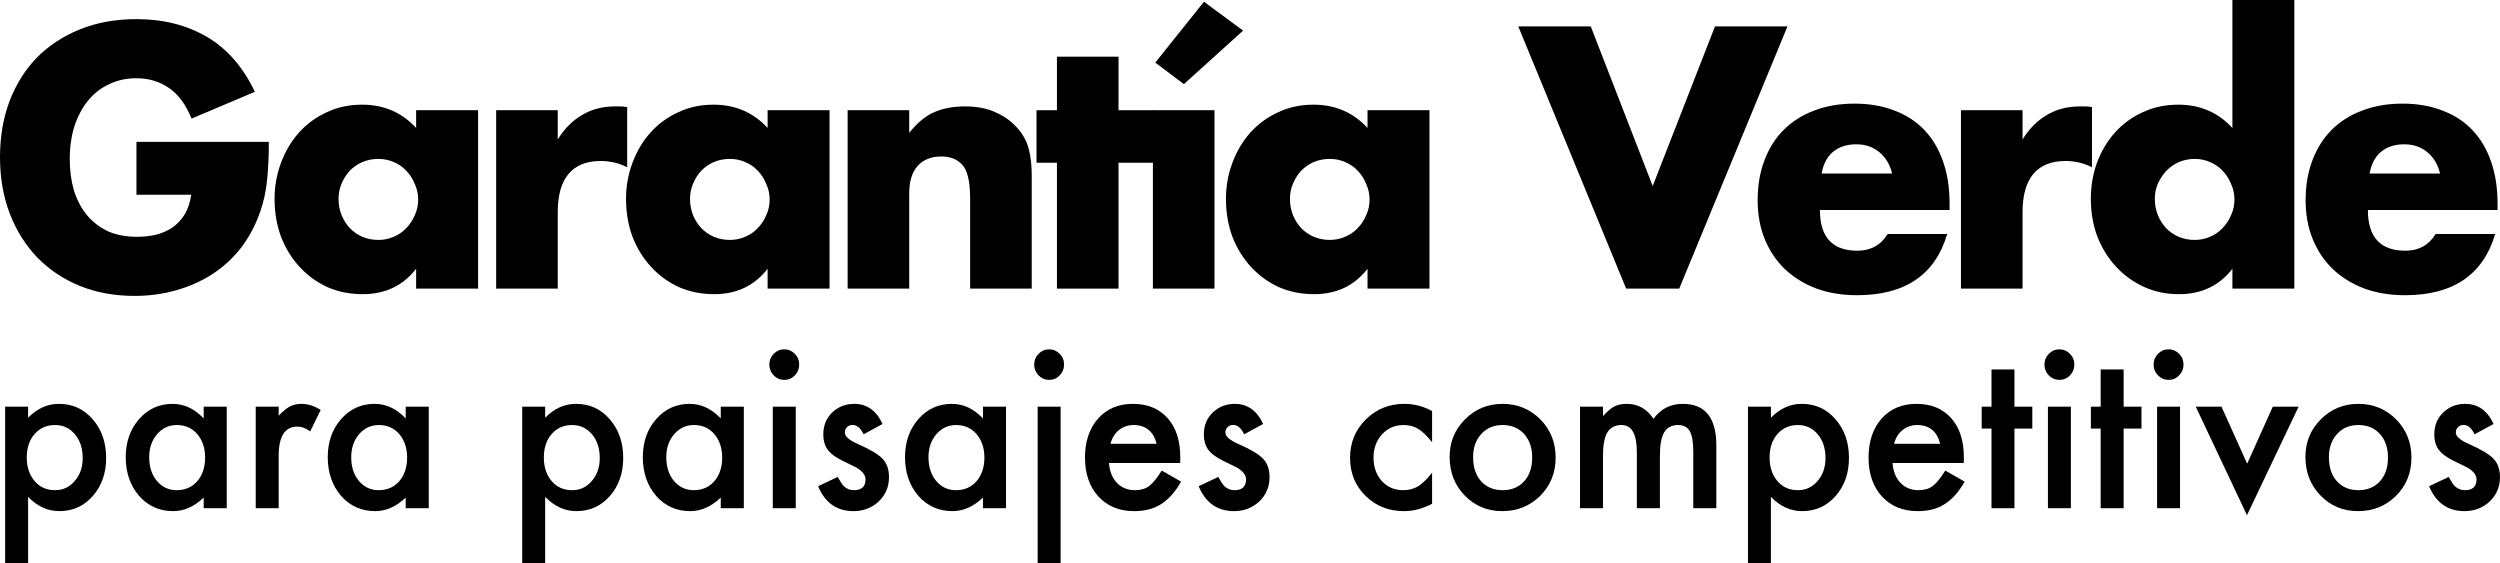 <?xml version="1.0" encoding="UTF-8" standalone="no"?><svg width='386' height='87' viewBox='0 0 386 87' fill='none' xmlns='http://www.w3.org/2000/svg'>
<path d='M21.069 21.905H41.507C41.507 24.052 41.42 26.003 41.245 27.756C41.069 29.51 40.719 31.139 40.194 32.642C39.458 34.754 38.46 36.633 37.199 38.279C35.938 39.89 34.449 41.25 32.733 42.36C31.052 43.433 29.195 44.257 27.164 44.829C25.132 45.402 22.995 45.688 20.754 45.688C17.671 45.688 14.852 45.169 12.295 44.131C9.773 43.093 7.601 41.644 5.779 39.782C3.958 37.886 2.539 35.631 1.524 33.018C0.508 30.369 0 27.452 0 24.267C0 21.117 0.49 18.236 1.471 15.623C2.487 12.975 3.906 10.72 5.727 8.858C7.583 6.997 9.808 5.548 12.4 4.51C14.992 3.472 17.881 2.953 21.069 2.953C25.202 2.953 28.827 3.866 31.945 5.691C35.062 7.516 37.532 10.344 39.353 14.174L29.581 18.308C28.67 16.088 27.479 14.496 26.008 13.529C24.572 12.563 22.925 12.08 21.069 12.08C19.528 12.08 18.127 12.384 16.866 12.992C15.605 13.565 14.519 14.406 13.608 15.516C12.732 16.59 12.032 17.896 11.507 19.435C11.016 20.974 10.771 22.692 10.771 24.589C10.771 26.307 10.981 27.9 11.401 29.367C11.857 30.835 12.522 32.105 13.398 33.179C14.274 34.253 15.359 35.094 16.655 35.702C17.951 36.275 19.458 36.561 21.174 36.561C22.19 36.561 23.171 36.454 24.116 36.239C25.062 35.989 25.903 35.613 26.638 35.112C27.409 34.575 28.039 33.895 28.53 33.072C29.02 32.248 29.353 31.246 29.528 30.065H21.069V21.905Z' fill='black'/>
<path d='M52.272 30.709C52.272 31.604 52.43 32.445 52.745 33.233C53.06 33.984 53.48 34.646 54.006 35.219C54.566 35.792 55.214 36.239 55.95 36.561C56.721 36.883 57.544 37.044 58.419 37.044C59.26 37.044 60.048 36.883 60.784 36.561C61.554 36.239 62.202 35.792 62.728 35.219C63.288 34.646 63.726 33.984 64.041 33.233C64.391 32.481 64.567 31.676 64.567 30.817C64.567 29.958 64.391 29.152 64.041 28.401C63.726 27.613 63.288 26.933 62.728 26.361C62.202 25.788 61.554 25.341 60.784 25.018C60.048 24.696 59.26 24.535 58.419 24.535C57.544 24.535 56.721 24.696 55.95 25.018C55.214 25.341 54.566 25.788 54.006 26.361C53.48 26.933 53.06 27.596 52.745 28.347C52.43 29.063 52.272 29.85 52.272 30.709ZM64.251 17.019H73.814V44.561H64.251V41.501C62.22 44.113 59.47 45.42 56.002 45.42C54.041 45.42 52.237 45.062 50.591 44.346C48.944 43.594 47.508 42.556 46.282 41.232C45.056 39.908 44.093 38.351 43.393 36.561C42.727 34.772 42.394 32.821 42.394 30.709C42.394 28.741 42.727 26.88 43.393 25.126C44.058 23.336 44.986 21.779 46.177 20.455C47.368 19.131 48.787 18.093 50.433 17.341C52.079 16.554 53.901 16.16 55.897 16.16C59.26 16.16 62.045 17.359 64.251 19.757V17.019Z' fill='black'/>
<path d='M76.608 17.019H86.117V21.529C87.133 19.882 88.377 18.63 89.848 17.771C91.319 16.876 93.035 16.428 94.997 16.428C95.242 16.428 95.505 16.428 95.785 16.428C96.1 16.428 96.45 16.464 96.836 16.536V25.824C95.575 25.18 94.209 24.857 92.737 24.857C90.531 24.857 88.867 25.537 87.746 26.898C86.66 28.222 86.117 30.172 86.117 32.749V44.561H76.608V17.019Z' fill='black'/>
<path d='M106.539 30.709C106.539 31.604 106.697 32.445 107.012 33.233C107.327 33.984 107.747 34.646 108.273 35.219C108.833 35.792 109.481 36.239 110.217 36.561C110.987 36.883 111.811 37.044 112.686 37.044C113.527 37.044 114.315 36.883 115.051 36.561C115.821 36.239 116.469 35.792 116.995 35.219C117.555 34.646 117.993 33.984 118.308 33.233C118.658 32.481 118.833 31.676 118.833 30.817C118.833 29.958 118.658 29.152 118.308 28.401C117.993 27.613 117.555 26.933 116.995 26.361C116.469 25.788 115.821 25.341 115.051 25.018C114.315 24.696 113.527 24.535 112.686 24.535C111.811 24.535 110.987 24.696 110.217 25.018C109.481 25.341 108.833 25.788 108.273 26.361C107.747 26.933 107.327 27.596 107.012 28.347C106.697 29.063 106.539 29.85 106.539 30.709ZM118.518 17.019H128.081V44.561H118.518V41.501C116.487 44.113 113.737 45.42 110.269 45.42C108.308 45.42 106.504 45.062 104.858 44.346C103.211 43.594 101.775 42.556 100.549 41.232C99.323 39.908 98.36 38.351 97.659 36.561C96.994 34.772 96.661 32.821 96.661 30.709C96.661 28.741 96.994 26.88 97.659 25.126C98.325 23.336 99.253 21.779 100.444 20.455C101.635 19.131 103.054 18.093 104.7 17.341C106.346 16.554 108.168 16.16 110.164 16.16C113.527 16.16 116.312 17.359 118.518 19.757V17.019Z' fill='black'/>
<path d='M130.874 17.019H140.384V20.509C141.68 18.898 142.994 17.824 144.325 17.287C145.656 16.715 147.215 16.428 149.001 16.428C150.892 16.428 152.504 16.75 153.835 17.395C155.201 18.003 156.357 18.88 157.302 20.026C158.073 20.956 158.598 21.994 158.879 23.139C159.159 24.285 159.299 25.591 159.299 27.059V44.561H149.789V30.656C149.789 29.296 149.684 28.204 149.474 27.381C149.299 26.522 148.966 25.842 148.476 25.341C148.055 24.911 147.582 24.607 147.057 24.428C146.532 24.249 145.971 24.159 145.376 24.159C143.764 24.159 142.521 24.66 141.645 25.663C140.805 26.629 140.384 28.025 140.384 29.85V44.561H130.874V17.019Z' fill='black'/>
<path d='M172.7 25.126V44.561H163.19V25.126H160.038V17.019H163.19V8.751H172.7V17.019H178.112V25.126H172.7Z' fill='black'/>
<path d='M187.519 17.019V44.561H178.009V17.019H187.519ZM191.933 4.725L182.791 12.992L178.377 9.664L185.89 0.268L191.933 4.725Z' fill='black'/>
<path d='M199.167 30.709C199.167 31.604 199.324 32.445 199.64 33.233C199.955 33.984 200.375 34.646 200.901 35.219C201.461 35.792 202.109 36.239 202.845 36.561C203.615 36.883 204.438 37.044 205.314 37.044C206.155 37.044 206.943 36.883 207.678 36.561C208.449 36.239 209.097 35.792 209.622 35.219C210.183 34.646 210.621 33.984 210.936 33.233C211.286 32.481 211.461 31.676 211.461 30.817C211.461 29.958 211.286 29.152 210.936 28.401C210.621 27.613 210.183 26.933 209.622 26.361C209.097 25.788 208.449 25.341 207.678 25.018C206.943 24.696 206.155 24.535 205.314 24.535C204.438 24.535 203.615 24.696 202.845 25.018C202.109 25.341 201.461 25.788 200.901 26.361C200.375 26.933 199.955 27.596 199.64 28.347C199.324 29.063 199.167 29.85 199.167 30.709ZM211.146 17.019H220.709V44.561H211.146V41.501C209.115 44.113 206.365 45.42 202.897 45.42C200.936 45.42 199.132 45.062 197.486 44.346C195.839 43.594 194.403 42.556 193.177 41.232C191.951 39.908 190.988 38.351 190.287 36.561C189.622 34.772 189.289 32.821 189.289 30.709C189.289 28.741 189.622 26.88 190.287 25.126C190.953 23.336 191.881 21.779 193.072 20.455C194.263 19.131 195.682 18.093 197.328 17.341C198.974 16.554 200.796 16.16 202.792 16.16C206.155 16.16 208.939 17.359 211.146 19.757V17.019Z' fill='black'/>
<path d='M245.614 4.08L255.176 28.723L264.791 4.08H275.982L259.274 44.561H251.078L234.423 4.08H245.614Z' fill='black'/>
<path d='M292.136 26.79C291.821 25.43 291.173 24.338 290.192 23.515C289.211 22.692 288.02 22.28 286.619 22.28C285.148 22.28 283.939 22.674 282.994 23.462C282.083 24.249 281.505 25.358 281.26 26.79H292.136ZM280.997 32.427C280.997 36.615 282.924 38.709 286.777 38.709C288.843 38.709 290.402 37.85 291.453 36.132H300.647C298.791 42.431 294.15 45.581 286.724 45.581C284.447 45.581 282.363 45.241 280.472 44.561C278.58 43.845 276.952 42.843 275.586 41.554C274.254 40.266 273.221 38.727 272.486 36.937C271.75 35.148 271.382 33.143 271.382 30.924C271.382 28.633 271.733 26.575 272.433 24.75C273.134 22.889 274.132 21.314 275.428 20.026C276.724 18.737 278.283 17.753 280.104 17.073C281.96 16.357 284.045 15.999 286.356 15.999C288.633 15.999 290.682 16.357 292.504 17.073C294.325 17.753 295.866 18.755 297.127 20.079C298.388 21.404 299.352 23.032 300.017 24.965C300.683 26.862 301.015 29.009 301.015 31.407V32.427H280.997Z' fill='black'/>
<path d='M302.773 17.019H312.283V21.529C313.299 19.882 314.542 18.63 316.014 17.771C317.485 16.876 319.201 16.428 321.163 16.428C321.408 16.428 321.671 16.428 321.951 16.428C322.266 16.428 322.616 16.464 323.002 16.536V25.824C321.741 25.18 320.375 24.857 318.903 24.857C316.697 24.857 315.033 25.537 313.912 26.898C312.826 28.222 312.283 30.172 312.283 32.749V44.561H302.773V17.019Z' fill='black'/>
<path d='M332.705 30.709C332.705 31.604 332.862 32.445 333.178 33.233C333.493 33.984 333.913 34.646 334.439 35.219C334.999 35.792 335.647 36.239 336.383 36.561C337.153 36.883 337.976 37.044 338.852 37.044C339.693 37.044 340.481 36.883 341.216 36.561C341.987 36.239 342.635 35.792 343.16 35.219C343.721 34.646 344.159 33.984 344.474 33.233C344.824 32.481 344.999 31.676 344.999 30.817C344.999 29.958 344.824 29.152 344.474 28.401C344.159 27.613 343.721 26.933 343.16 26.361C342.635 25.788 341.987 25.341 341.216 25.018C340.481 24.696 339.693 24.535 338.852 24.535C338.011 24.535 337.206 24.696 336.435 25.018C335.7 25.341 335.052 25.788 334.491 26.361C333.966 26.933 333.528 27.596 333.178 28.347C332.862 29.063 332.705 29.85 332.705 30.709ZM344.684 0H354.247V44.561H344.684V41.501C342.653 44.113 339.903 45.42 336.435 45.42C334.474 45.42 332.67 45.044 331.023 44.292C329.377 43.541 327.941 42.503 326.715 41.178C325.489 39.854 324.526 38.297 323.825 36.508C323.16 34.718 322.827 32.785 322.827 30.709C322.827 28.741 323.142 26.88 323.773 25.126C324.438 23.336 325.367 21.779 326.558 20.455C327.748 19.131 329.167 18.093 330.813 17.341C332.495 16.554 334.334 16.16 336.33 16.16C339.693 16.16 342.477 17.359 344.684 19.757V0Z' fill='black'/>
<path d='M376.743 26.79C376.428 25.43 375.78 24.338 374.799 23.515C373.818 22.692 372.627 22.28 371.226 22.28C369.755 22.28 368.547 22.674 367.601 23.462C366.69 24.249 366.112 25.358 365.867 26.79H376.743ZM365.604 32.427C365.604 36.615 367.531 38.709 371.384 38.709C373.451 38.709 375.009 37.85 376.06 36.132H385.255C383.398 42.431 378.757 45.581 371.331 45.581C369.055 45.581 366.97 45.241 365.079 44.561C363.188 43.845 361.559 42.843 360.193 41.554C358.862 40.266 357.828 38.727 357.093 36.937C356.357 35.148 355.989 33.143 355.989 30.924C355.989 28.633 356.34 26.575 357.04 24.75C357.741 22.889 358.739 21.314 360.035 20.026C361.331 18.737 362.89 17.753 364.711 17.073C366.568 16.357 368.652 15.999 370.964 15.999C373.24 15.999 375.289 16.357 377.111 17.073C378.932 17.753 380.474 18.755 381.734 20.079C382.995 21.404 383.959 23.032 384.624 24.965C385.29 26.862 385.622 29.009 385.622 31.407V32.427H365.604Z' fill='black'/>
<path d='M4.339 87H0.794V62.791H4.339V64.497C5.736 63.069 7.321 62.356 9.096 62.356C11.207 62.356 12.945 63.15 14.31 64.738C15.697 66.316 16.39 68.306 16.39 70.71C16.39 73.06 15.702 75.019 14.326 76.585C12.961 78.141 11.239 78.919 9.159 78.919C7.363 78.919 5.757 78.184 4.339 76.714V87ZM12.767 70.726C12.767 69.224 12.367 68.001 11.569 67.056C10.761 66.101 9.742 65.624 8.513 65.624C7.211 65.624 6.156 66.085 5.347 67.008C4.538 67.931 4.134 69.143 4.134 70.646C4.134 72.116 4.538 73.329 5.347 74.284C6.145 75.217 7.195 75.684 8.498 75.684C9.726 75.684 10.74 75.212 11.538 74.267C12.357 73.323 12.767 72.143 12.767 70.726Z' fill='black'/>
<path d='M31.45 62.791H35.01V78.469H31.45V76.827C29.99 78.222 28.42 78.919 26.739 78.919C24.618 78.919 22.864 78.136 21.478 76.569C20.102 74.97 19.414 72.974 19.414 70.581C19.414 68.231 20.102 66.273 21.478 64.706C22.854 63.139 24.576 62.356 26.645 62.356C28.43 62.356 30.032 63.107 31.45 64.609V62.791ZM23.037 70.581C23.037 72.084 23.431 73.307 24.219 74.251C25.028 75.207 26.046 75.684 27.275 75.684C28.588 75.684 29.648 75.223 30.457 74.3C31.266 73.345 31.67 72.132 31.67 70.662C31.67 69.192 31.266 67.979 30.457 67.024C29.648 66.09 28.598 65.624 27.306 65.624C26.088 65.624 25.07 66.096 24.25 67.04C23.442 67.995 23.037 69.176 23.037 70.581Z' fill='black'/>
<path d='M39.483 62.791H43.028V64.191C43.679 63.493 44.257 63.016 44.761 62.758C45.275 62.49 45.884 62.356 46.588 62.356C47.523 62.356 48.499 62.667 49.518 63.289L47.895 66.606C47.223 66.112 46.567 65.865 45.926 65.865C43.994 65.865 43.028 67.357 43.028 70.34V78.469H39.483V62.791Z' fill='black'/>
<path d='M62.64 62.791H66.2V78.469H62.64V76.827C61.181 78.222 59.61 78.919 57.93 78.919C55.809 78.919 54.055 78.136 52.669 76.569C51.293 74.97 50.605 72.974 50.605 70.581C50.605 68.231 51.293 66.273 52.669 64.706C54.044 63.139 55.767 62.356 57.836 62.356C59.621 62.356 61.222 63.107 62.64 64.609V62.791ZM54.228 70.581C54.228 72.084 54.622 73.307 55.41 74.251C56.218 75.207 57.237 75.684 58.466 75.684C59.779 75.684 60.839 75.223 61.648 74.3C62.456 73.345 62.861 72.132 62.861 70.662C62.861 69.192 62.456 67.979 61.648 67.024C60.839 66.09 59.789 65.624 58.497 65.624C57.279 65.624 56.26 66.096 55.441 67.04C54.633 67.995 54.228 69.176 54.228 70.581Z' fill='black'/>
<path d='M84.174 87H80.63V62.791H84.174V64.497C85.571 63.069 87.157 62.356 88.932 62.356C91.043 62.356 92.781 63.15 94.146 64.738C95.532 66.316 96.225 68.306 96.225 70.71C96.225 73.06 95.537 75.019 94.162 76.585C92.796 78.141 91.074 78.919 88.995 78.919C87.199 78.919 85.592 78.184 84.174 76.714V87ZM92.602 70.726C92.602 69.224 92.203 68.001 91.405 67.056C90.596 66.101 89.578 65.624 88.349 65.624C87.047 65.624 85.991 66.085 85.183 67.008C84.374 67.931 83.97 69.143 83.97 70.646C83.97 72.116 84.374 73.329 85.183 74.284C85.981 75.217 87.031 75.684 88.333 75.684C89.562 75.684 90.575 75.212 91.374 74.267C92.193 73.323 92.602 72.143 92.602 70.726Z' fill='black'/>
<path d='M111.285 62.791H114.845V78.469H111.285V76.827C109.825 78.222 108.255 78.919 106.575 78.919C104.454 78.919 102.7 78.136 101.314 76.569C99.938 74.97 99.25 72.974 99.25 70.581C99.25 68.231 99.938 66.273 101.314 64.706C102.689 63.139 104.412 62.356 106.481 62.356C108.266 62.356 109.867 63.107 111.285 64.609V62.791ZM102.873 70.581C102.873 72.084 103.267 73.307 104.055 74.251C104.863 75.207 105.882 75.684 107.111 75.684C108.423 75.684 109.484 75.223 110.293 74.3C111.101 73.345 111.506 72.132 111.506 70.662C111.506 69.192 111.101 67.979 110.293 67.024C109.484 66.09 108.434 65.624 107.142 65.624C105.924 65.624 104.905 66.096 104.086 67.04C103.277 67.995 102.873 69.176 102.873 70.581Z' fill='black'/>
<path d='M122.864 62.791V78.469H119.319V62.791H122.864ZM118.784 56.271C118.784 55.638 119.009 55.091 119.461 54.63C119.913 54.168 120.453 53.937 121.083 53.937C121.724 53.937 122.27 54.168 122.722 54.63C123.173 55.08 123.399 55.633 123.399 56.287C123.399 56.942 123.173 57.5 122.722 57.962C122.281 58.423 121.74 58.654 121.099 58.654C120.459 58.654 119.913 58.423 119.461 57.962C119.009 57.5 118.784 56.937 118.784 56.271Z' fill='black'/>
<path d='M136.269 65.463L133.339 67.056C132.877 66.09 132.305 65.608 131.622 65.608C131.297 65.608 131.018 65.72 130.787 65.945C130.556 66.16 130.441 66.439 130.441 66.782C130.441 67.383 131.123 67.979 132.489 68.569C134.368 69.395 135.634 70.157 136.285 70.855C136.936 71.552 137.262 72.492 137.262 73.672C137.262 75.185 136.716 76.451 135.623 77.471C134.563 78.436 133.281 78.919 131.78 78.919C129.207 78.919 127.385 77.637 126.313 75.072L129.338 73.64C129.758 74.391 130.078 74.868 130.299 75.072C130.73 75.48 131.244 75.684 131.843 75.684C133.04 75.684 133.639 75.126 133.639 74.01C133.639 73.366 133.176 72.765 132.252 72.207C131.895 72.025 131.538 71.848 131.181 71.676C130.824 71.504 130.462 71.327 130.094 71.145C129.065 70.63 128.34 70.115 127.92 69.599C127.385 68.945 127.117 68.102 127.117 67.072C127.117 65.709 127.574 64.583 128.487 63.692C129.422 62.801 130.556 62.356 131.89 62.356C133.854 62.356 135.314 63.392 136.269 65.463Z' fill='black'/>
<path d='M151.77 62.791H155.33V78.469H151.77V76.827C150.31 78.222 148.74 78.919 147.06 78.919C144.939 78.919 143.185 78.136 141.799 76.569C140.423 74.97 139.735 72.974 139.735 70.581C139.735 68.231 140.423 66.273 141.799 64.706C143.174 63.139 144.897 62.356 146.965 62.356C148.751 62.356 150.352 63.107 151.77 64.609V62.791ZM143.358 70.581C143.358 72.084 143.752 73.307 144.54 74.251C145.348 75.207 146.367 75.684 147.596 75.684C148.908 75.684 149.969 75.223 150.778 74.3C151.586 73.345 151.991 72.132 151.991 70.662C151.991 69.192 151.586 67.979 150.778 67.024C149.969 66.09 148.919 65.624 147.627 65.624C146.409 65.624 145.39 66.096 144.571 67.04C143.762 67.995 143.358 69.176 143.358 70.581Z' fill='black'/>
<path d='M163.758 62.791V87H160.214V62.791H163.758ZM159.678 56.271C159.678 55.638 159.904 55.091 160.355 54.63C160.807 54.168 161.348 53.937 161.978 53.937C162.619 53.937 163.165 54.168 163.616 54.63C164.068 55.08 164.294 55.633 164.294 56.287C164.294 56.942 164.068 57.5 163.616 57.962C163.175 58.423 162.634 58.654 161.994 58.654C161.353 58.654 160.807 58.423 160.355 57.962C159.904 57.5 159.678 56.937 159.678 56.271Z' fill='black'/>
<path d='M182.22 71.483H171.225C171.319 72.77 171.729 73.795 172.454 74.557C173.178 75.308 174.108 75.684 175.242 75.684C176.124 75.684 176.854 75.469 177.432 75.04C177.999 74.611 178.645 73.817 179.369 72.658L182.362 74.364C181.9 75.169 181.412 75.861 180.897 76.441C180.383 77.009 179.831 77.481 179.243 77.857C178.655 78.222 178.02 78.49 177.337 78.662C176.654 78.834 175.914 78.919 175.116 78.919C172.827 78.919 170.989 78.168 169.602 76.666C168.216 75.153 167.523 73.146 167.523 70.646C167.523 68.167 168.195 66.16 169.539 64.626C170.894 63.112 172.69 62.356 174.927 62.356C177.185 62.356 178.97 63.091 180.283 64.561C181.585 66.021 182.236 68.043 182.236 70.63L182.22 71.483ZM178.582 68.521C178.088 66.589 176.896 65.624 175.006 65.624C174.575 65.624 174.171 65.693 173.793 65.833C173.415 65.962 173.068 66.155 172.753 66.412C172.448 66.659 172.186 66.96 171.965 67.314C171.745 67.668 171.577 68.07 171.461 68.521H178.582Z' fill='black'/>
<path d='M195.028 65.463L192.098 67.056C191.635 66.09 191.063 65.608 190.38 65.608C190.055 65.608 189.777 65.72 189.546 65.945C189.315 66.16 189.199 66.439 189.199 66.782C189.199 67.383 189.882 67.979 191.247 68.569C193.127 69.395 194.392 70.157 195.043 70.855C195.694 71.552 196.02 72.492 196.02 73.672C196.02 75.185 195.474 76.451 194.382 77.471C193.321 78.436 192.04 78.919 190.538 78.919C187.965 78.919 186.143 77.637 185.072 75.072L188.096 73.64C188.516 74.391 188.837 74.868 189.057 75.072C189.488 75.48 190.002 75.684 190.601 75.684C191.798 75.684 192.397 75.126 192.397 74.01C192.397 73.366 191.935 72.765 191.011 72.207C190.654 72.025 190.296 71.848 189.939 71.676C189.582 71.504 189.22 71.327 188.852 71.145C187.823 70.63 187.099 70.115 186.679 69.599C186.143 68.945 185.875 68.102 185.875 67.072C185.875 65.709 186.332 64.583 187.246 63.692C188.18 62.801 189.315 62.356 190.648 62.356C192.612 62.356 194.072 63.392 195.028 65.463Z' fill='black'/>
<path d='M221.114 63.467V68.279C220.306 67.271 219.581 66.579 218.94 66.203C218.31 65.817 217.57 65.624 216.719 65.624C215.386 65.624 214.278 66.101 213.395 67.056C212.513 68.011 212.072 69.208 212.072 70.646C212.072 72.116 212.498 73.323 213.348 74.267C214.209 75.212 215.307 75.684 216.641 75.684C217.491 75.684 218.242 75.496 218.893 75.121C219.523 74.756 220.264 74.047 221.114 72.996V77.777C219.676 78.538 218.237 78.919 216.798 78.919C214.425 78.919 212.44 78.136 210.844 76.569C209.247 74.992 208.449 73.033 208.449 70.694C208.449 68.355 209.258 66.38 210.875 64.77C212.492 63.161 214.477 62.356 216.83 62.356C218.342 62.356 219.77 62.726 221.114 63.467Z' fill='black'/>
<path d='M223.824 70.517C223.824 68.253 224.617 66.326 226.203 64.738C227.788 63.15 229.721 62.356 232 62.356C234.289 62.356 236.232 63.155 237.828 64.754C239.404 66.353 240.191 68.317 240.191 70.646C240.191 72.996 239.398 74.965 237.812 76.553C236.216 78.131 234.258 78.919 231.937 78.919C229.637 78.919 227.71 78.115 226.155 76.505C224.601 74.917 223.824 72.921 223.824 70.517ZM227.447 70.581C227.447 72.148 227.857 73.388 228.676 74.3C229.516 75.223 230.624 75.684 232 75.684C233.386 75.684 234.494 75.228 235.324 74.316C236.153 73.404 236.568 72.186 236.568 70.662C236.568 69.138 236.153 67.92 235.324 67.008C234.483 66.085 233.375 65.624 232 65.624C230.645 65.624 229.547 66.085 228.707 67.008C227.867 67.931 227.447 69.122 227.447 70.581Z' fill='black'/>
<path d='M243.956 62.791H247.501V64.239C248.183 63.51 248.766 63.016 249.249 62.758C249.764 62.49 250.41 62.356 251.187 62.356C252.919 62.356 254.29 63.129 255.298 64.674C256.411 63.129 257.918 62.356 259.819 62.356C263.274 62.356 265.002 64.497 265.002 68.778V78.469H261.442V69.76C261.442 68.258 261.263 67.196 260.906 66.573C260.539 65.94 259.935 65.624 259.095 65.624C258.118 65.624 257.404 65.999 256.952 66.75C256.511 67.501 256.291 68.709 256.291 70.372V78.469H252.73V69.809C252.73 67.019 251.943 65.624 250.368 65.624C249.37 65.624 248.64 66.004 248.178 66.766C247.726 67.528 247.501 68.73 247.501 70.372V78.469H243.956V62.791Z' fill='black'/>
<path d='M273.43 87H269.885V62.791H273.43V64.497C274.827 63.069 276.412 62.356 278.187 62.356C280.298 62.356 282.036 63.15 283.401 64.738C284.788 66.316 285.481 68.306 285.481 70.71C285.481 73.06 284.793 75.019 283.417 76.585C282.052 78.141 280.33 78.919 278.25 78.919C276.454 78.919 274.848 78.184 273.43 76.714V87ZM281.858 70.726C281.858 69.224 281.459 68.001 280.66 67.056C279.852 66.101 278.833 65.624 277.604 65.624C276.302 65.624 275.247 66.085 274.438 67.008C273.629 67.931 273.225 69.143 273.225 70.646C273.225 72.116 273.629 73.329 274.438 74.284C275.236 75.217 276.286 75.684 277.589 75.684C278.817 75.684 279.831 75.212 280.629 74.267C281.448 73.323 281.858 72.143 281.858 70.726Z' fill='black'/>
<path d='M303.203 71.483H292.207C292.302 72.77 292.711 73.795 293.436 74.557C294.161 75.308 295.09 75.684 296.224 75.684C297.106 75.684 297.836 75.469 298.414 75.04C298.981 74.611 299.627 73.817 300.352 72.658L303.345 74.364C302.882 75.169 302.394 75.861 301.88 76.441C301.365 77.009 300.814 77.481 300.225 77.857C299.637 78.222 299.002 78.49 298.319 78.662C297.637 78.834 296.896 78.919 296.098 78.919C293.809 78.919 291.971 78.168 290.585 76.666C289.198 75.153 288.505 73.146 288.505 70.646C288.505 68.167 289.177 66.16 290.522 64.626C291.876 63.112 293.672 62.356 295.909 62.356C298.167 62.356 299.952 63.091 301.265 64.561C302.567 66.021 303.219 68.043 303.219 70.63L303.203 71.483ZM299.564 68.521C299.07 66.589 297.878 65.624 295.988 65.624C295.557 65.624 295.153 65.693 294.775 65.833C294.397 65.962 294.05 66.155 293.735 66.412C293.431 66.659 293.168 66.96 292.948 67.314C292.727 67.668 292.559 68.07 292.444 68.521H299.564Z' fill='black'/>
<path d='M311.032 66.171V78.469H307.488V66.171H305.975V62.791H307.488V57.044H311.032V62.791H313.789V66.171H311.032Z' fill='black'/>
<path d='M319.743 62.791V78.469H316.199V62.791H319.743ZM315.663 56.271C315.663 55.638 315.889 55.091 316.341 54.63C316.792 54.168 317.333 53.937 317.963 53.937C318.604 53.937 319.15 54.168 319.602 54.63C320.053 55.08 320.279 55.633 320.279 56.287C320.279 56.942 320.053 57.5 319.602 57.962C319.16 58.423 318.62 58.654 317.979 58.654C317.338 58.654 316.792 58.423 316.341 57.962C315.889 57.5 315.663 56.937 315.663 56.271Z' fill='black'/>
<path d='M327.888 66.171V78.469H324.343V66.171H322.831V62.791H324.343V57.044H327.888V62.791H330.644V66.171H327.888Z' fill='black'/>
<path d='M336.599 62.791V78.469H333.055V62.791H336.599ZM332.519 56.271C332.519 55.638 332.745 55.091 333.196 54.63C333.648 54.168 334.189 53.937 334.819 53.937C335.459 53.937 336.006 54.168 336.457 54.63C336.909 55.08 337.135 55.633 337.135 56.287C337.135 56.942 336.909 57.5 336.457 57.962C336.016 58.423 335.475 58.654 334.835 58.654C334.194 58.654 333.648 58.423 333.196 57.962C332.745 57.5 332.519 56.937 332.519 56.271Z' fill='black'/>
<path d='M342.995 62.791L346.964 71.595L350.918 62.791H354.904L346.933 79.547L339.025 62.791H342.995Z' fill='black'/>
<path d='M355.959 70.517C355.959 68.253 356.752 66.326 358.338 64.738C359.924 63.15 361.856 62.356 364.135 62.356C366.424 62.356 368.367 63.155 369.964 64.754C371.539 66.353 372.326 68.317 372.326 70.646C372.326 72.996 371.534 74.965 369.948 76.553C368.352 78.131 366.393 78.919 364.072 78.919C361.772 78.919 359.845 78.115 358.291 76.505C356.736 74.917 355.959 72.921 355.959 70.517ZM359.582 70.581C359.582 72.148 359.992 73.388 360.811 74.3C361.651 75.223 362.759 75.684 364.135 75.684C365.521 75.684 366.629 75.228 367.459 74.316C368.288 73.404 368.703 72.186 368.703 70.662C368.703 69.138 368.288 67.92 367.459 67.008C366.619 66.085 365.511 65.624 364.135 65.624C362.78 65.624 361.683 66.085 360.843 67.008C360.002 67.931 359.582 69.122 359.582 70.581Z' fill='black'/>
<path d='M385.008 65.463L382.078 67.056C381.615 66.09 381.043 65.608 380.36 65.608C380.035 65.608 379.757 65.72 379.526 65.945C379.295 66.16 379.179 66.439 379.179 66.782C379.179 67.383 379.862 67.979 381.227 68.569C383.107 69.395 384.372 70.157 385.023 70.855C385.674 71.552 386 72.492 386 73.672C386 75.185 385.454 76.451 384.362 77.471C383.301 78.436 382.02 78.919 380.518 78.919C377.945 78.919 376.123 77.637 375.052 75.072L378.076 73.64C378.496 74.391 378.817 74.868 379.037 75.072C379.468 75.48 379.982 75.684 380.581 75.684C381.778 75.684 382.377 75.126 382.377 74.01C382.377 73.366 381.915 72.765 380.991 72.207C380.634 72.025 380.276 71.848 379.919 71.676C379.562 71.504 379.2 71.327 378.832 71.145C377.803 70.63 377.079 70.115 376.659 69.599C376.123 68.945 375.855 68.102 375.855 67.072C375.855 65.709 376.312 64.583 377.226 63.692C378.16 62.801 379.295 62.356 380.628 62.356C382.592 62.356 384.052 63.392 385.008 65.463Z' fill='black'/>
</svg>
